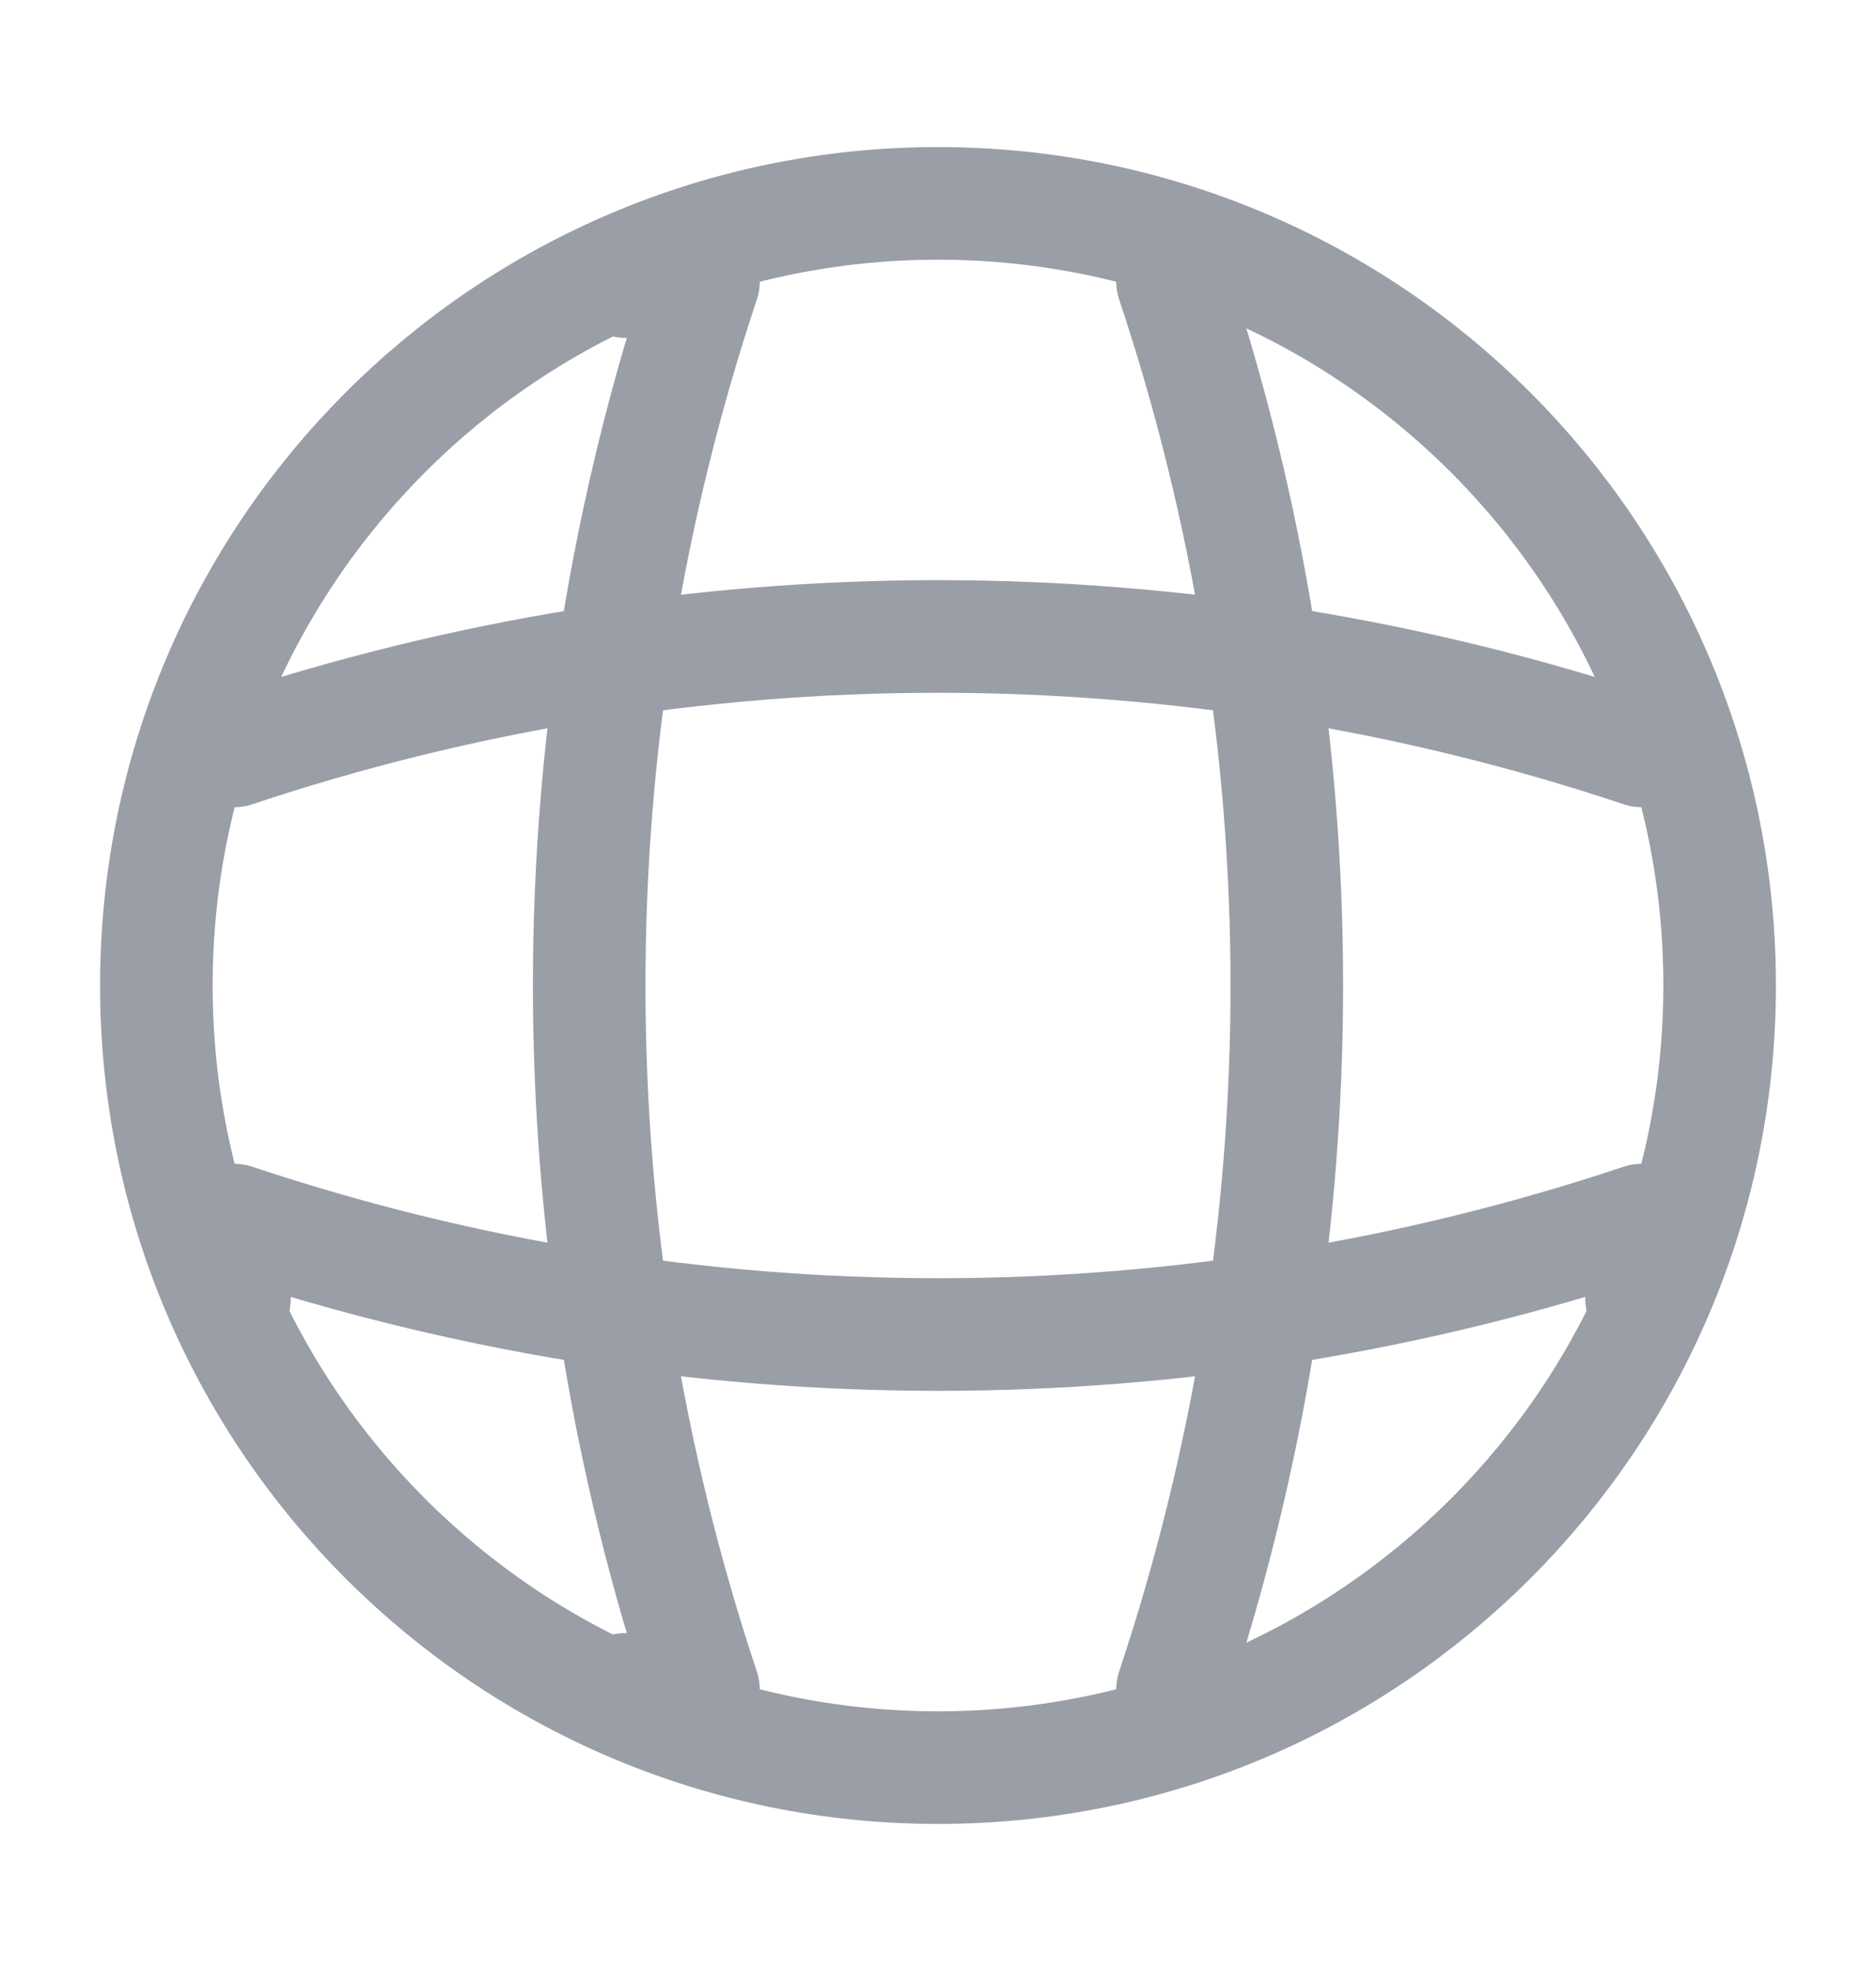 <svg width="20" height="21" viewBox="0 0 20 21" fill="none" xmlns="http://www.w3.org/2000/svg">
<path d="M10 18.833C14.602 18.833 18.333 15.102 18.333 10.5C18.333 5.898 14.602 2.167 10 2.167C5.397 2.167 1.667 5.898 1.667 10.5C1.667 15.102 5.397 18.833 10 18.833Z" stroke="#9A9EA6" stroke-width="1.2" stroke-linecap="round" stroke-linejoin="round"/>
<path d="M6.667 3H7.5C5.875 7.867 5.875 13.133 7.5 18H6.667" stroke="#9A9EA6" stroke-width="1.2" stroke-linecap="round" stroke-linejoin="round"/>
<path d="M12.5 3C14.125 7.867 14.125 13.133 12.5 18" stroke="#9A9EA6" stroke-width="1.2" stroke-linecap="round" stroke-linejoin="round"/>
<path d="M2.5 13.833V13C7.367 14.625 12.633 14.625 17.5 13V13.833" stroke="#9A9EA6" stroke-width="1.2" stroke-linecap="round" stroke-linejoin="round"/>
<path d="M2.5 8C7.367 6.375 12.633 6.375 17.5 8" stroke="#9A9EA6" stroke-width="1.2" stroke-linecap="round" stroke-linejoin="round"/>
</svg>
